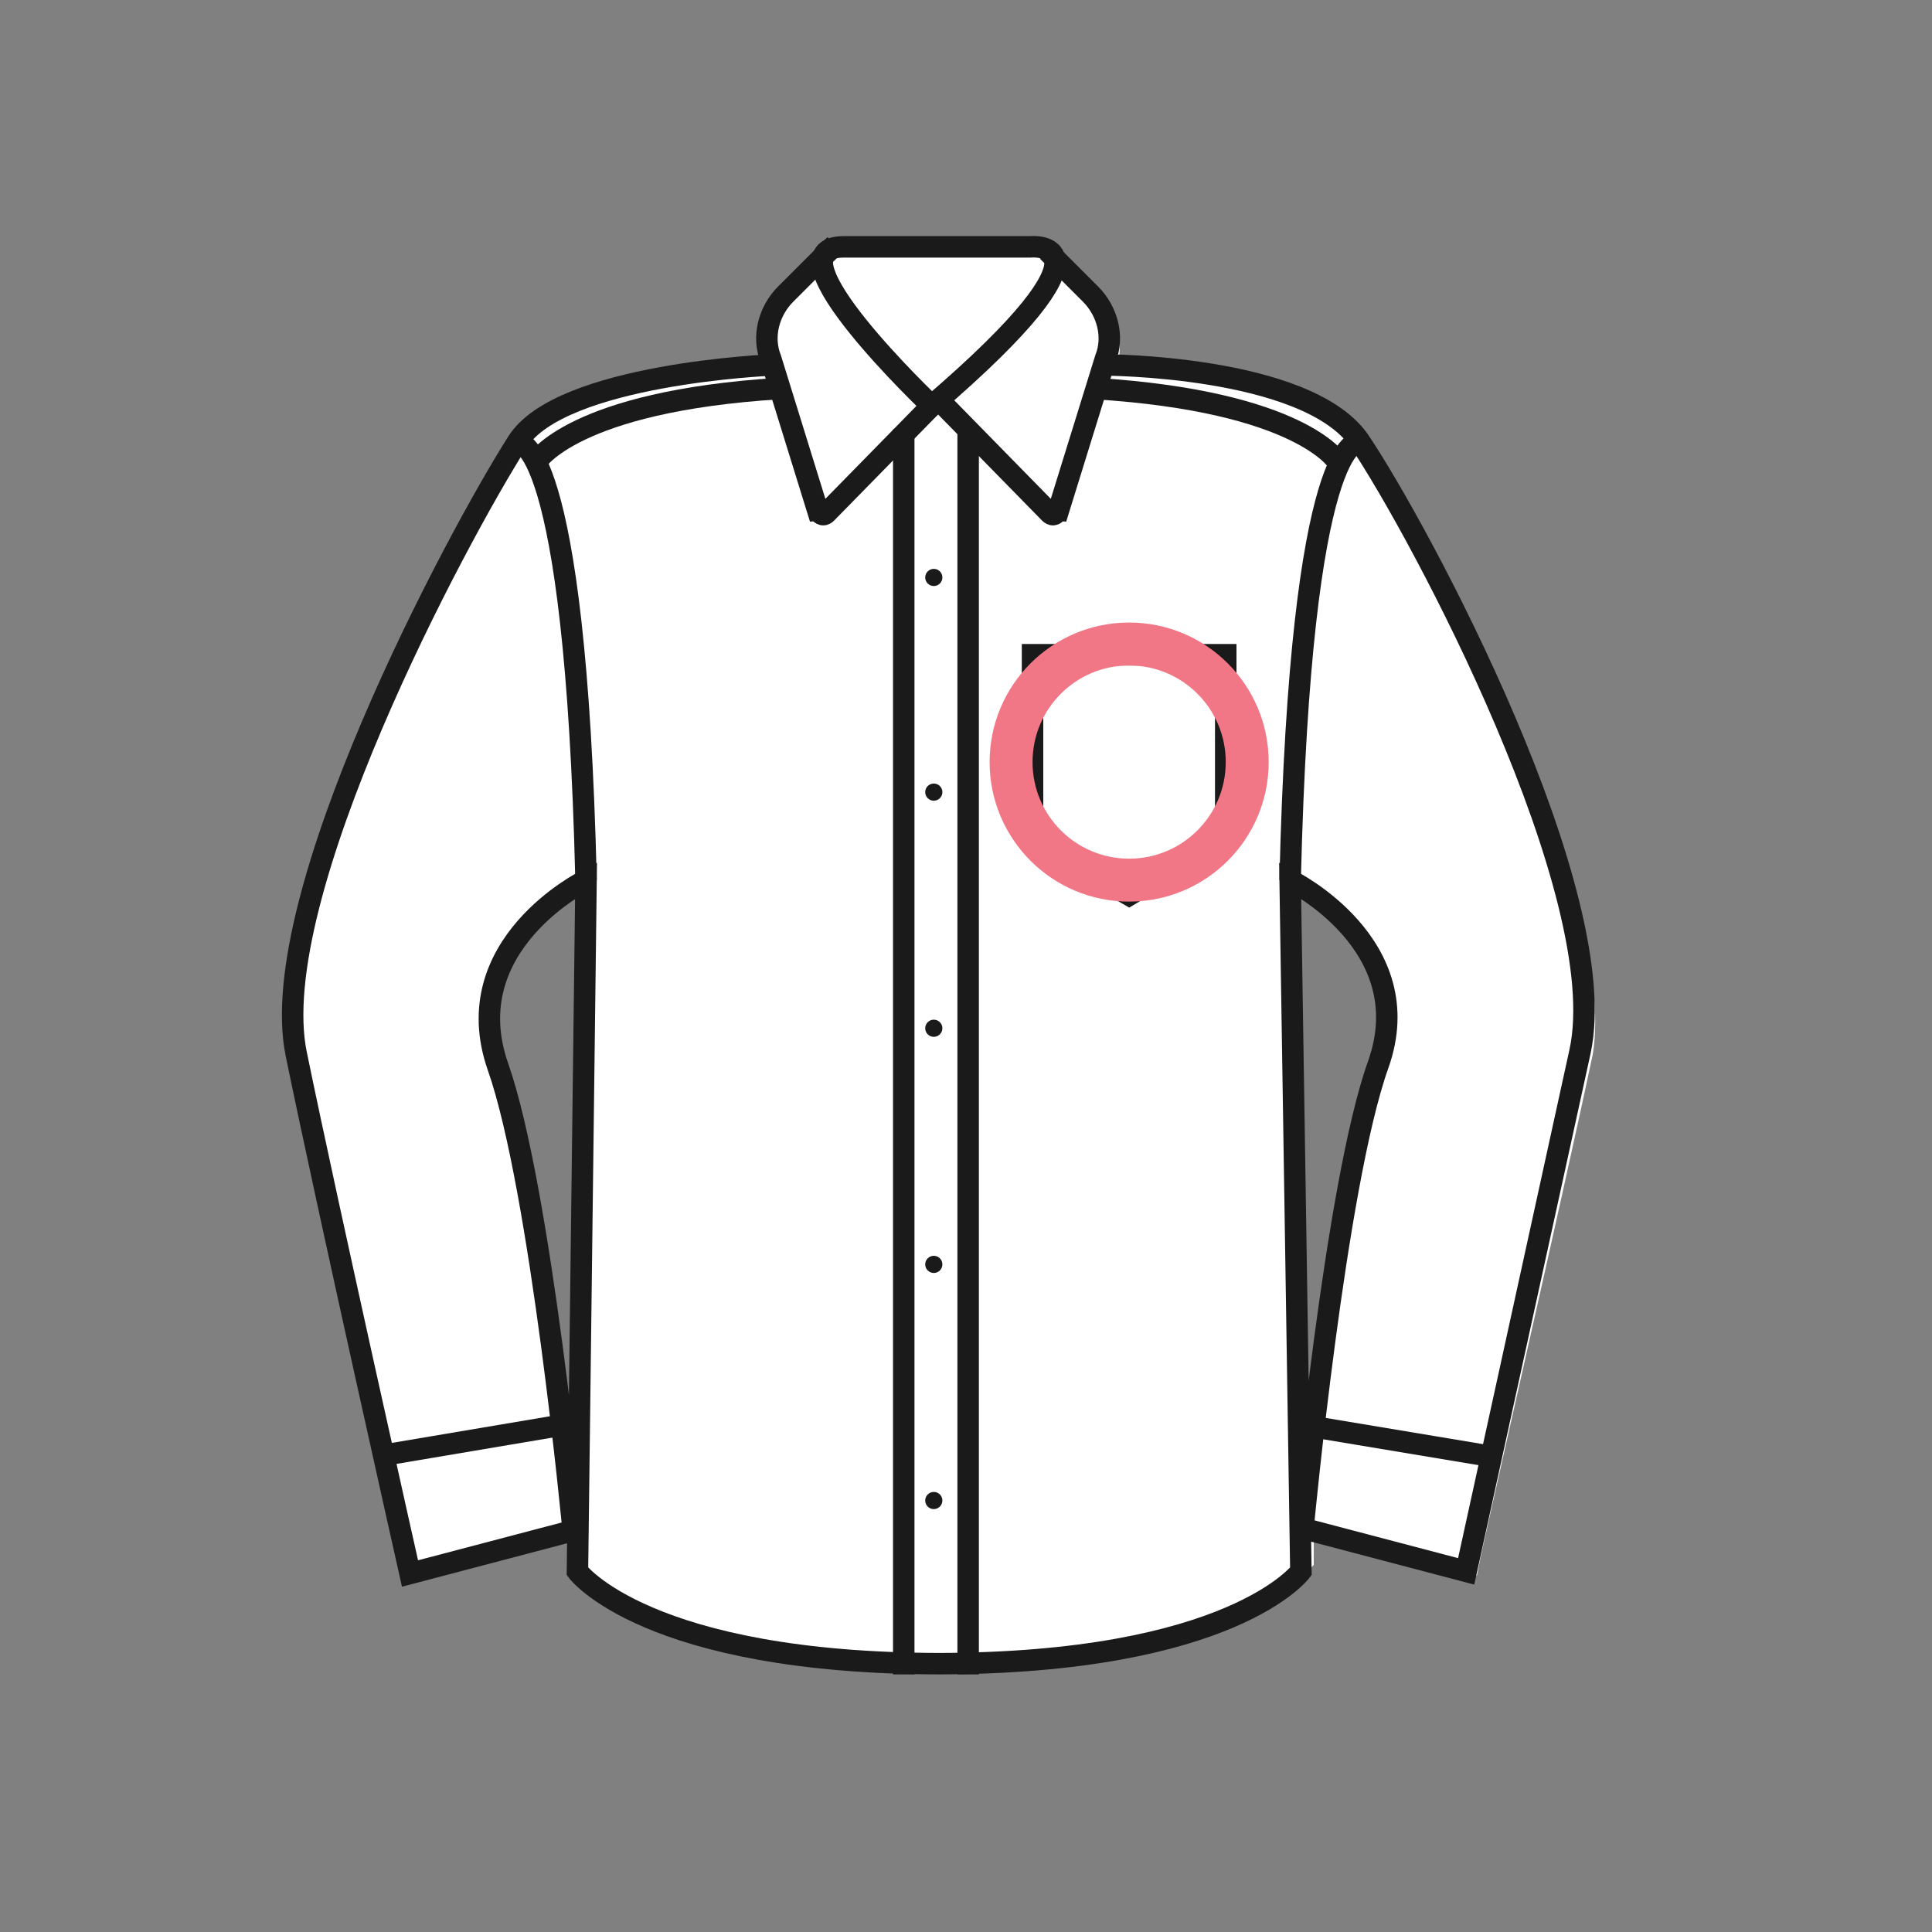 <?xml version="1.0" encoding="utf-8"?>
<!-- Generator: Adobe Illustrator 20.1.0, SVG Export Plug-In . SVG Version: 6.00 Build 0)  -->
<svg version="1.1" id="Calque_1" xmlns="http://www.w3.org/2000/svg" xmlns:xlink="http://www.w3.org/1999/xlink" x="0px" y="0px"
	 viewBox="0 0 90 90" style="enable-background:new 0 0 90 90;" xml:space="preserve">
<rect x="0" y="0" width="90" height="90" fill="#808080" stroke="none"/>
<style type="text/css">
	.st0{fill:#FFFFFF;}
	.st1{fill:none;stroke:#1A1A1A;stroke-miterlimit:10;}
	.st2{fill:#1A1A1A;}
	.st3{fill:none;stroke:#F27786;stroke-width:2;stroke-miterlimit:10;}
</style>
<path class="st0" d="M63.6,20.6c-2.2-3.2-9.3-3.6-11.5-3.7c0.2-1.1-0.1-2.2-0.9-3.1L49.4,12c-0.4-0.5-1-0.6-1.4-0.5h-8.6
	c-0.3,0-0.6,0.1-0.8,0.2l0,0l-0.1,0.1c-0.2,0.1-0.4,0.3-0.4,0.4l-1.8,1.7c-0.8,0.8-1.1,2-0.8,3.1c-2.3,0.1-9.7,0.8-11.5,3.7
	c-2,3.1-11.9,20.7-10.3,28.4c1.5,7.1,5.2,23.7,5.3,23.8l0.1,0.5l7.6-2l0,1.5l0.1,0.1c0.1,0.2,3.1,4,15,4.4v0h1v0c0.3,0,0.6,0,1,0
	l0.3,0v0c0.3,0,0.5,0,0.7,0v0h1v0c12.1-0.4,15.1-4.3,15.3-4.4l0.1-0.1l0-1.5l7.6,2l0.1-0.5c0-0.2,3.8-16.7,5.3-23.8
	C75.4,41.8,66.6,25,63.6,20.6z M26.7,66.9c0,0-3.4-15.5-3.8-19.1c-0.5-3.6,4.3-6.3,4.3-6.3L26.7,66.9z M64.4,47.4
	C64,51,60.6,66.5,60.6,66.5l-0.5-25.5C60.1,41.1,64.9,43.8,64.4,47.4z"/>
<title>TG</title>
<path class="st1" d="M43.4,18.9c0,0-7.8-7.4-4.1-7.4H48C48,11.5,52.6,11,43.4,18.9z"/>
<path class="st1" d="M43.4,18.9l-4.9,5c-0.1,0.1-0.2,0.1-0.3,0c0,0,0-0.1-0.1-0.1l-2.2-7.1c-0.4-1-0.1-2.2,0.7-3l2.3-2.3"/>
<path class="st1" d="M44,18.9l4.9,5c0.1,0.1,0.2,0.1,0.3,0c0,0,0-0.1,0.1-0.1l2.2-7.1c0.4-1,0.1-2.2-0.7-3l-2-2"/>
<path class="st1" d="M51.4,17c0,0,9.4,0,11.9,3.5c2.9,4.3,11.9,21.2,10.3,28.5s-5.3,24.2-5.3,24.2l-7.6-2c0,0,1.5-16,3.5-21.6
	c2-5.6-4.1-8.6-4.1-8.6l0.5,32.2c0,0-3.2,4.3-17,4.3h0.3c-13.8,0-17-4.3-17-4.3L27.3,41c0,0-6.1,3-4.1,8.7s3.5,21.6,3.5,21.6l-7.6,2
	c0,0-3.8-16.9-5.3-24.2S21.3,25,24.1,20.6C26.1,17.4,36,17,36,17"/>
<path class="st1" d="M24.1,20.6c0,0,2.7-0.5,3.2,20.4"/>
<path class="st1" d="M63.3,20.6c0,0-2.7-0.5-3.2,20.4"/>
<path class="st1" d="M25,21.5c0,0,1.7-2.8,11.3-3.4"/>
<path class="st1" d="M62.3,21.5c0,0-1.7-2.8-11.3-3.4"/>
<line class="st1" x1="42.1" y1="78" x2="42.1" y2="20"/>
<line class="st1" x1="45.1" y1="78" x2="45.1" y2="20"/>
<polygon class="st1" points="48.1,30.5 57.1,30.5 57.1,39 52.6,41.7 48.1,39.1 "/>
<line class="st1" x1="17.8" y1="67.8" x2="26.1" y2="66.4"/>
<line class="st1" x1="69.2" y1="67.8" x2="60.8" y2="66.4"/>
<circle class="st2" cx="43.5" cy="26.9" r="0.4"/>
<circle class="st2" cx="43.5" cy="36.9" r="0.4"/>
<circle class="st2" cx="43.5" cy="47.9" r="0.4"/>
<circle class="st2" cx="43.5" cy="58.9" r="0.4"/>
<circle class="st2" cx="43.5" cy="69.9" r="0.4"/>
<circle class="st3" cx="52.6" cy="35.5" r="5.5"/>
</svg>
